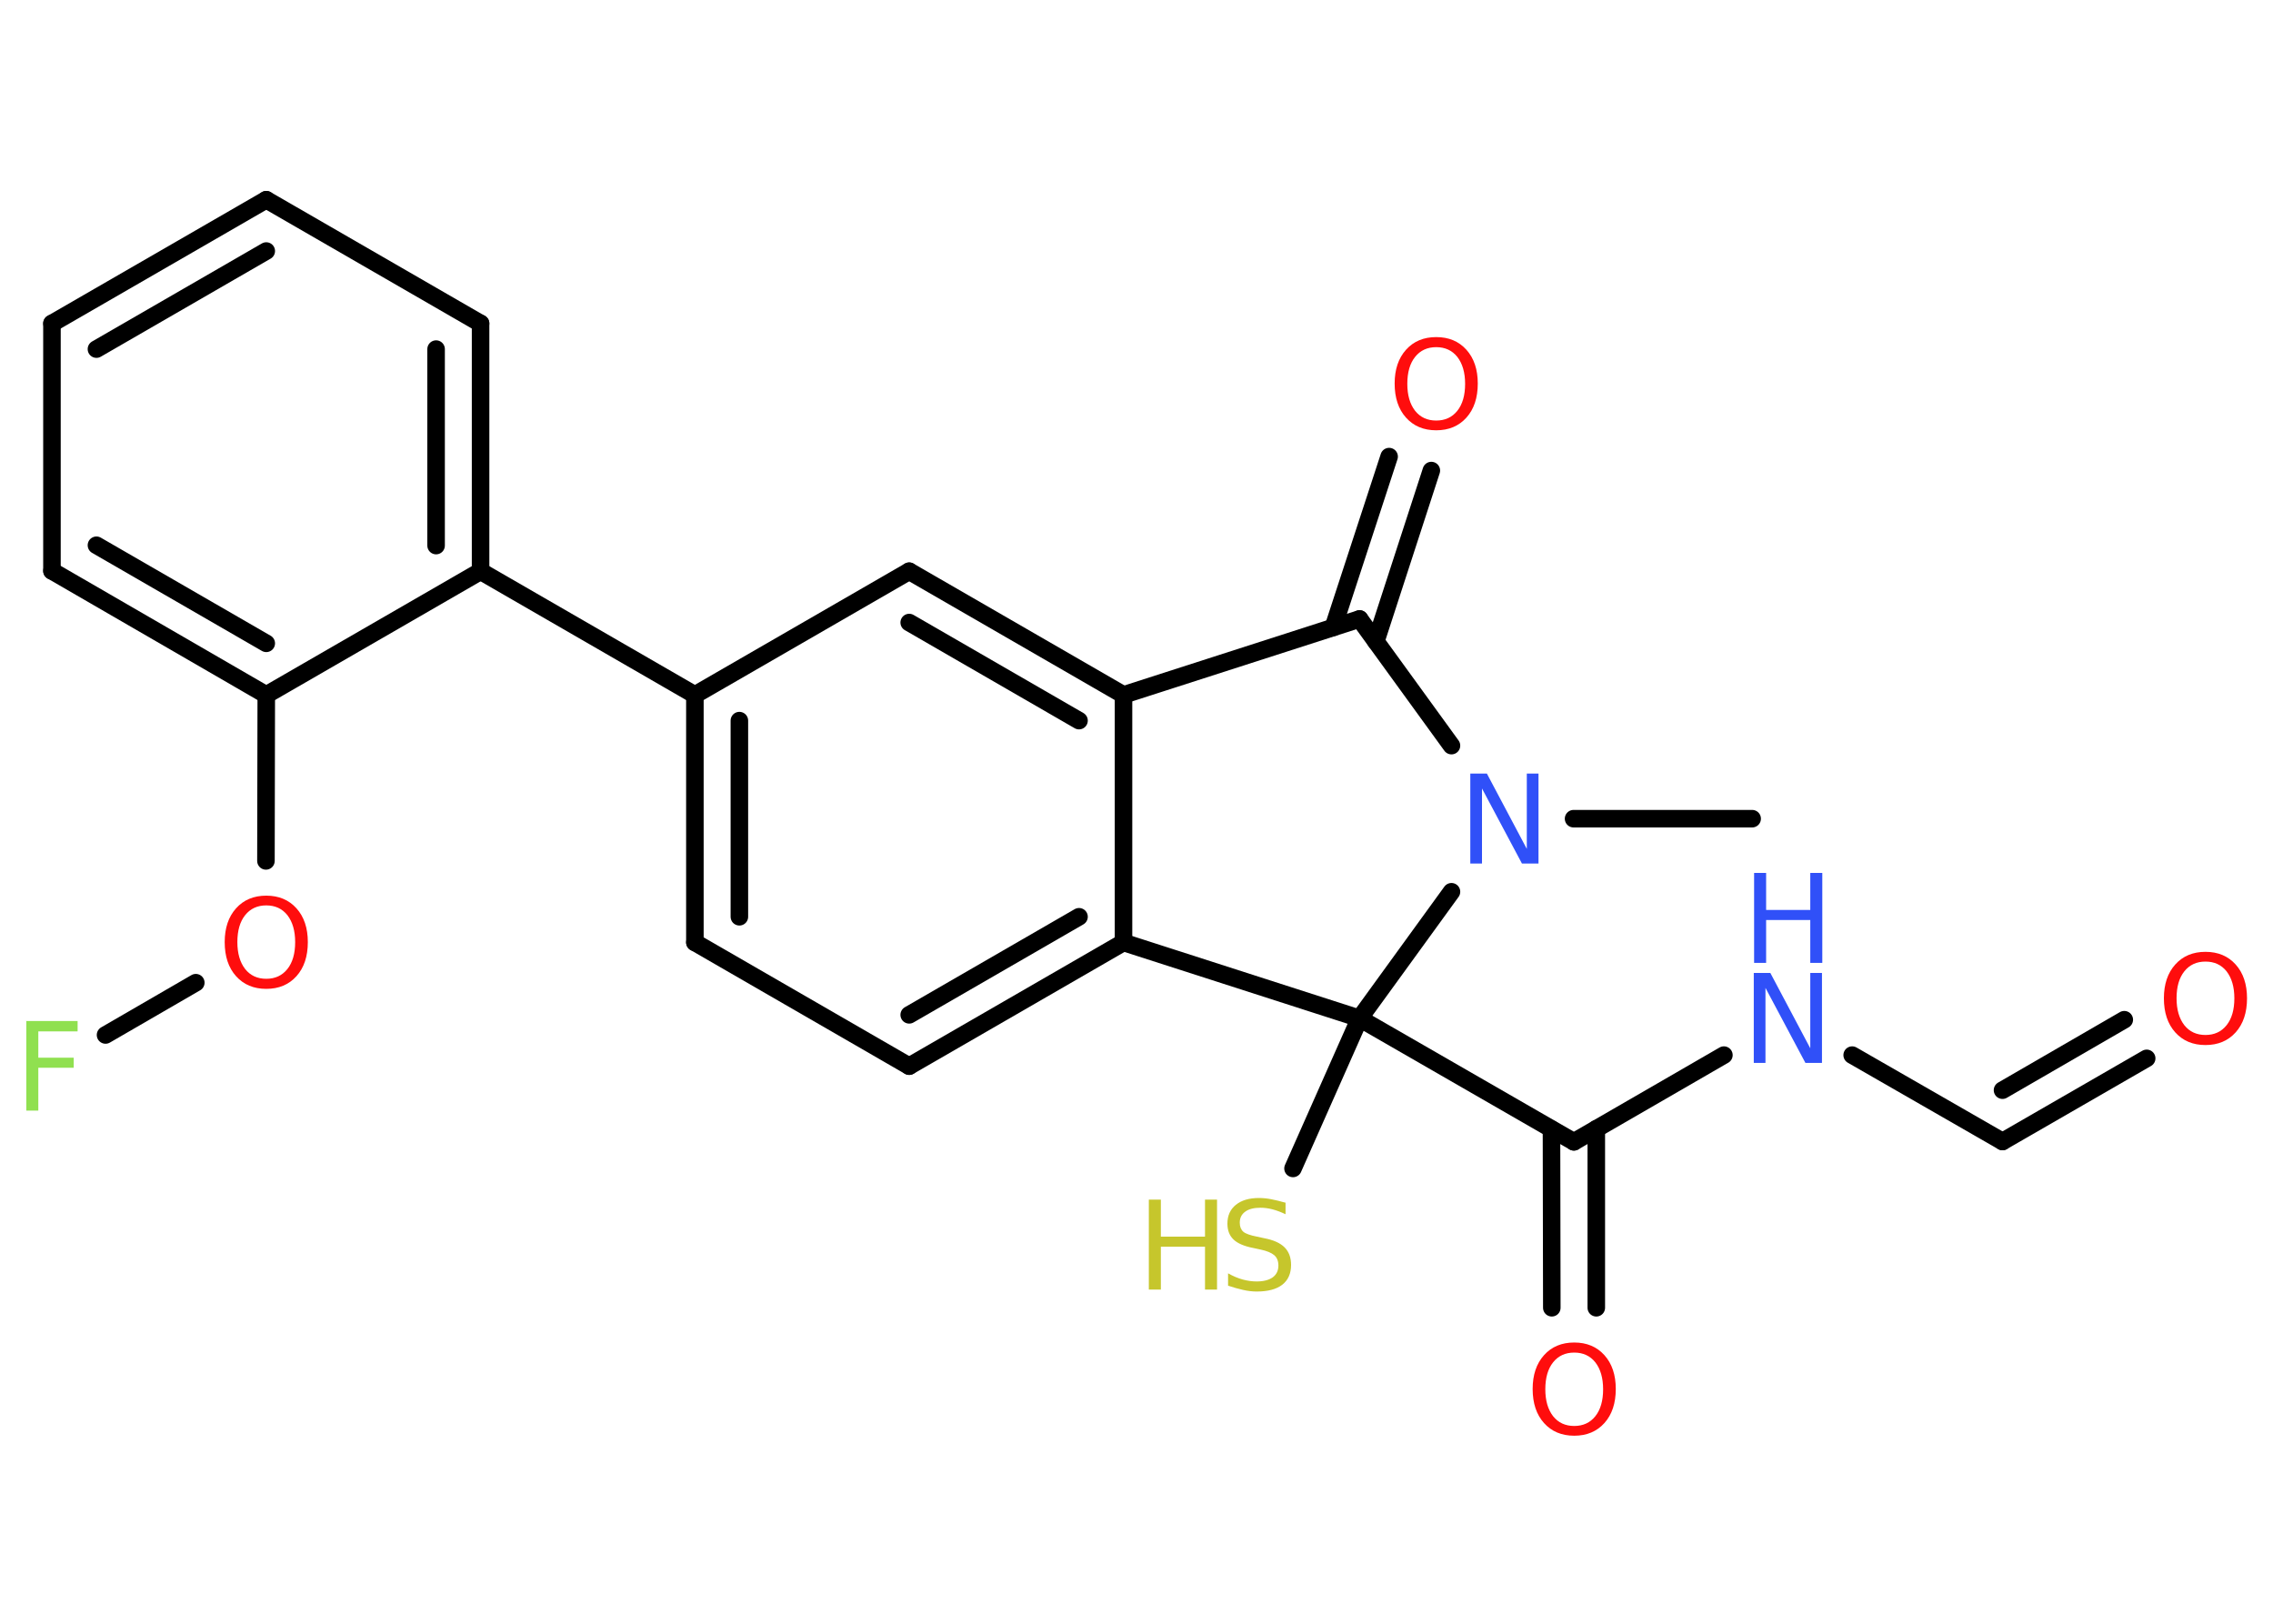 <?xml version='1.0' encoding='UTF-8'?>
<!DOCTYPE svg PUBLIC "-//W3C//DTD SVG 1.1//EN" "http://www.w3.org/Graphics/SVG/1.1/DTD/svg11.dtd">
<svg version='1.2' xmlns='http://www.w3.org/2000/svg' xmlns:xlink='http://www.w3.org/1999/xlink' width='70.0mm' height='50.0mm' viewBox='0 0 70.0 50.0'>
  <desc>Generated by the Chemistry Development Kit (http://github.com/cdk)</desc>
  <g stroke-linecap='round' stroke-linejoin='round' stroke='#000000' stroke-width='.54' fill='#FF0D0D'>
    <rect x='.0' y='.0' width='70.0' height='50.0' fill='#FFFFFF' stroke='none'/>
    <g id='mol1' class='mol'>
      <line id='mol1bnd1' class='bond' x1='53.96' y1='25.21' x2='48.46' y2='25.21'/>
      <line id='mol1bnd2' class='bond' x1='44.7' y1='22.96' x2='41.87' y2='19.06'/>
      <g id='mol1bnd3' class='bond'>
        <line x1='41.06' y1='19.32' x2='42.78' y2='14.06'/>
        <line x1='42.37' y1='19.75' x2='44.08' y2='14.49'/>
      </g>
      <line id='mol1bnd4' class='bond' x1='41.87' y1='19.06' x2='34.6' y2='21.4'/>
      <g id='mol1bnd5' class='bond'>
        <line x1='34.6' y1='21.4' x2='28.0' y2='17.59'/>
        <line x1='33.23' y1='22.19' x2='28.0' y2='19.17'/>
      </g>
      <line id='mol1bnd6' class='bond' x1='28.0' y1='17.59' x2='21.4' y2='21.4'/>
      <line id='mol1bnd7' class='bond' x1='21.4' y1='21.4' x2='14.8' y2='17.59'/>
      <g id='mol1bnd8' class='bond'>
        <line x1='14.8' y1='17.59' x2='14.8' y2='9.96'/>
        <line x1='13.43' y1='16.8' x2='13.43' y2='10.75'/>
      </g>
      <line id='mol1bnd9' class='bond' x1='14.8' y1='9.96' x2='8.2' y2='6.15'/>
      <g id='mol1bnd10' class='bond'>
        <line x1='8.2' y1='6.15' x2='1.6' y2='9.96'/>
        <line x1='8.2' y1='7.73' x2='2.97' y2='10.75'/>
      </g>
      <line id='mol1bnd11' class='bond' x1='1.6' y1='9.96' x2='1.6' y2='17.58'/>
      <g id='mol1bnd12' class='bond'>
        <line x1='1.6' y1='17.58' x2='8.2' y2='21.4'/>
        <line x1='2.97' y1='16.79' x2='8.2' y2='19.81'/>
      </g>
      <line id='mol1bnd13' class='bond' x1='14.8' y1='17.59' x2='8.2' y2='21.4'/>
      <line id='mol1bnd14' class='bond' x1='8.2' y1='21.4' x2='8.19' y2='26.51'/>
      <line id='mol1bnd15' class='bond' x1='6.03' y1='30.26' x2='3.25' y2='31.87'/>
      <g id='mol1bnd16' class='bond'>
        <line x1='21.4' y1='21.4' x2='21.4' y2='29.02'/>
        <line x1='22.77' y1='22.19' x2='22.77' y2='28.23'/>
      </g>
      <line id='mol1bnd17' class='bond' x1='21.4' y1='29.02' x2='28.0' y2='32.83'/>
      <g id='mol1bnd18' class='bond'>
        <line x1='28.0' y1='32.83' x2='34.6' y2='29.02'/>
        <line x1='28.0' y1='31.25' x2='33.23' y2='28.23'/>
      </g>
      <line id='mol1bnd19' class='bond' x1='34.6' y1='21.4' x2='34.6' y2='29.02'/>
      <line id='mol1bnd20' class='bond' x1='34.6' y1='29.02' x2='41.87' y2='31.36'/>
      <line id='mol1bnd21' class='bond' x1='44.7' y1='27.46' x2='41.87' y2='31.36'/>
      <line id='mol1bnd22' class='bond' x1='41.87' y1='31.36' x2='39.82' y2='35.98'/>
      <line id='mol1bnd23' class='bond' x1='41.87' y1='31.36' x2='48.47' y2='35.16'/>
      <g id='mol1bnd24' class='bond'>
        <line x1='49.16' y1='34.76' x2='49.16' y2='40.27'/>
        <line x1='47.78' y1='34.77' x2='47.79' y2='40.27'/>
      </g>
      <line id='mol1bnd25' class='bond' x1='48.47' y1='35.16' x2='53.09' y2='32.49'/>
      <line id='mol1bnd26' class='bond' x1='57.04' y1='32.49' x2='61.67' y2='35.15'/>
      <g id='mol1bnd27' class='bond'>
        <line x1='61.67' y1='35.15' x2='66.11' y2='32.59'/>
        <line x1='61.67' y1='33.57' x2='65.42' y2='31.4'/>
      </g>
      <path id='mol1atm2' class='atom' d='M45.29 23.82h.5l1.23 2.32v-2.32h.36v2.77h-.51l-1.23 -2.31v2.31h-.36v-2.77z' stroke='none' fill='#3050F8'/>
      <path id='mol1atm4' class='atom' d='M44.23 10.69q-.41 .0 -.65 .3q-.24 .3 -.24 .83q.0 .52 .24 .83q.24 .3 .65 .3q.41 .0 .65 -.3q.24 -.3 .24 -.83q.0 -.52 -.24 -.83q-.24 -.3 -.65 -.3zM44.23 10.38q.58 .0 .93 .39q.35 .39 .35 1.04q.0 .66 -.35 1.05q-.35 .39 -.93 .39q-.58 .0 -.93 -.39q-.35 -.39 -.35 -1.05q.0 -.65 .35 -1.04q.35 -.39 .93 -.39z' stroke='none'/>
      <path id='mol1atm14' class='atom' d='M8.2 27.88q-.41 .0 -.65 .3q-.24 .3 -.24 .83q.0 .52 .24 .83q.24 .3 .65 .3q.41 .0 .65 -.3q.24 -.3 .24 -.83q.0 -.52 -.24 -.83q-.24 -.3 -.65 -.3zM8.2 27.58q.58 .0 .93 .39q.35 .39 .35 1.04q.0 .66 -.35 1.05q-.35 .39 -.93 .39q-.58 .0 -.93 -.39q-.35 -.39 -.35 -1.05q.0 -.65 .35 -1.04q.35 -.39 .93 -.39z' stroke='none'/>
      <path id='mol1atm15' class='atom' d='M.8 31.44h1.59v.32h-1.21v.81h1.09v.31h-1.09v1.32h-.37v-2.77z' stroke='none' fill='#90E050'/>
      <g id='mol1atm20' class='atom'>
        <path d='M39.59 37.03v.36q-.21 -.1 -.4 -.15q-.19 -.05 -.37 -.05q-.31 .0 -.47 .12q-.17 .12 -.17 .34q.0 .18 .11 .28q.11 .09 .42 .15l.23 .05q.42 .08 .62 .28q.2 .2 .2 .54q.0 .4 -.27 .61q-.27 .21 -.79 .21q-.2 .0 -.42 -.05q-.22 -.05 -.46 -.13v-.38q.23 .13 .45 .19q.22 .06 .43 .06q.32 .0 .5 -.13q.17 -.13 .17 -.36q.0 -.21 -.13 -.32q-.13 -.11 -.41 -.17l-.23 -.05q-.42 -.08 -.61 -.26q-.19 -.18 -.19 -.49q.0 -.37 .26 -.58q.26 -.21 .71 -.21q.19 .0 .39 .04q.2 .04 .41 .1z' stroke='none' fill='#C6C62C'/>
        <path d='M35.38 36.94h.37v1.14h1.36v-1.14h.37v2.77h-.37v-1.32h-1.36v1.32h-.37v-2.77z' stroke='none' fill='#C6C62C'/>
      </g>
      <path id='mol1atm22' class='atom' d='M48.48 41.65q-.41 .0 -.65 .3q-.24 .3 -.24 .83q.0 .52 .24 .83q.24 .3 .65 .3q.41 .0 .65 -.3q.24 -.3 .24 -.83q.0 -.52 -.24 -.83q-.24 -.3 -.65 -.3zM48.48 41.34q.58 .0 .93 .39q.35 .39 .35 1.04q.0 .66 -.35 1.05q-.35 .39 -.93 .39q-.58 .0 -.93 -.39q-.35 -.39 -.35 -1.05q.0 -.65 .35 -1.04q.35 -.39 .93 -.39z' stroke='none'/>
      <g id='mol1atm23' class='atom'>
        <path d='M54.02 29.96h.5l1.23 2.32v-2.32h.36v2.77h-.51l-1.23 -2.31v2.31h-.36v-2.77z' stroke='none' fill='#3050F8'/>
        <path d='M54.02 26.88h.37v1.14h1.36v-1.14h.37v2.77h-.37v-1.32h-1.36v1.32h-.37v-2.77z' stroke='none' fill='#3050F8'/>
      </g>
      <path id='mol1atm25' class='atom' d='M67.92 29.61q-.41 .0 -.65 .3q-.24 .3 -.24 .83q.0 .52 .24 .83q.24 .3 .65 .3q.41 .0 .65 -.3q.24 -.3 .24 -.83q.0 -.52 -.24 -.83q-.24 -.3 -.65 -.3zM67.92 29.31q.58 .0 .93 .39q.35 .39 .35 1.04q.0 .66 -.35 1.05q-.35 .39 -.93 .39q-.58 .0 -.93 -.39q-.35 -.39 -.35 -1.05q.0 -.65 .35 -1.04q.35 -.39 .93 -.39z' stroke='none'/>
    </g>
  </g>
</svg>
